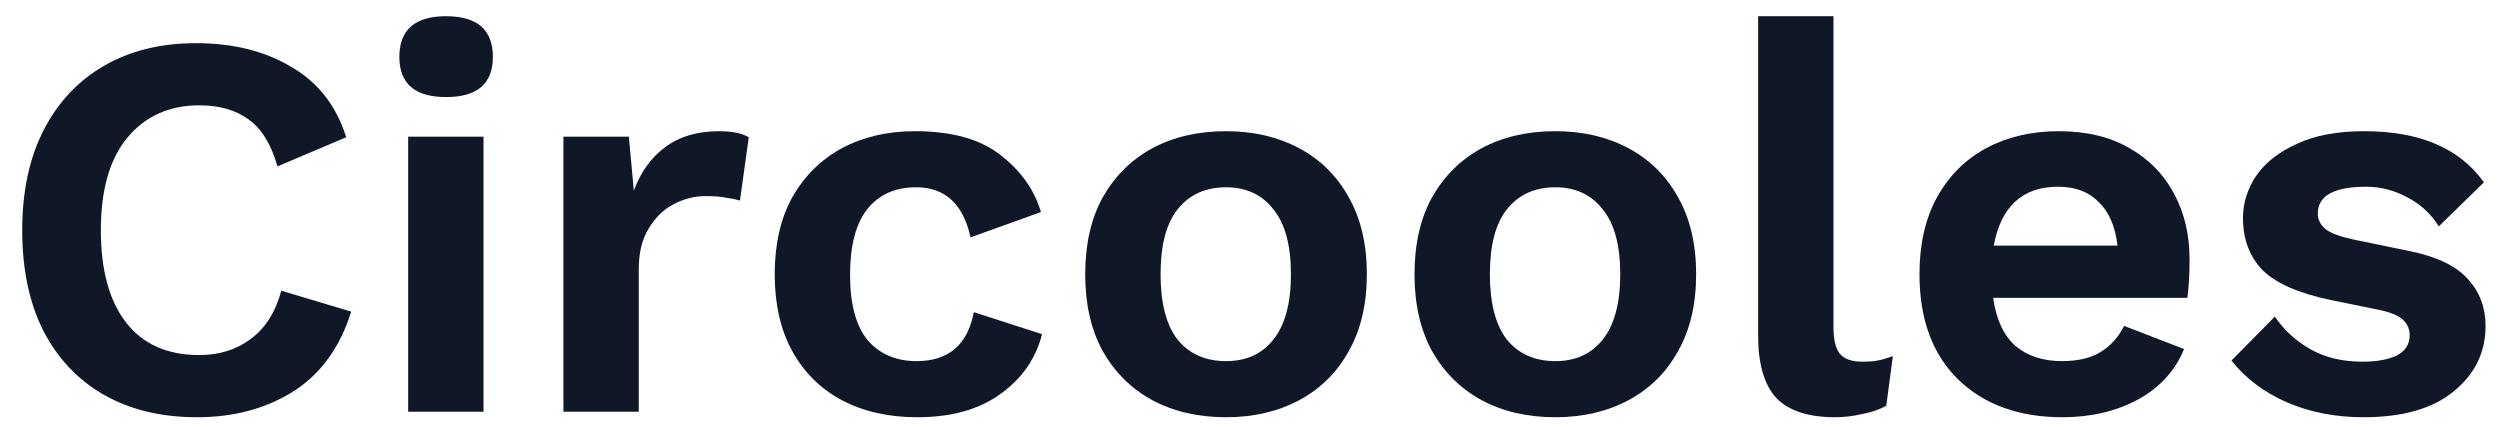 <svg width="105" height="18" viewBox="0 0 105 18" fill="none" xmlns="http://www.w3.org/2000/svg">
<g id="Logotype">
<path d="M14.749 13.088C14.287 14.582 13.478 15.698 12.323 16.438C11.168 17.162 9.82 17.524 8.28 17.524C6.77 17.524 5.461 17.208 4.352 16.576C3.258 15.945 2.411 15.044 1.811 13.873C1.225 12.703 0.933 11.301 0.933 9.668C0.933 8.036 1.233 6.634 1.834 5.463C2.434 4.293 3.282 3.392 4.375 2.76C5.469 2.129 6.755 1.813 8.233 1.813C9.789 1.813 11.121 2.144 12.23 2.807C13.355 3.453 14.125 4.439 14.541 5.764L11.653 6.988C11.391 6.064 10.991 5.41 10.451 5.024C9.912 4.624 9.219 4.424 8.372 4.424C7.109 4.424 6.1 4.878 5.345 5.787C4.606 6.68 4.236 7.974 4.236 9.668C4.236 11.347 4.591 12.641 5.299 13.55C6.008 14.459 7.032 14.913 8.372 14.913C9.204 14.913 9.92 14.69 10.521 14.243C11.137 13.796 11.568 13.118 11.815 12.21L14.749 13.088Z" fill="#101828"/>
<path d="M18.737 4.077C17.428 4.077 16.773 3.515 16.773 2.391C16.773 1.251 17.428 0.681 18.737 0.681C20.046 0.681 20.701 1.251 20.701 2.391C20.701 3.515 20.046 4.077 18.737 4.077ZM20.308 5.741V17.293H17.143V5.741H20.308Z" fill="#101828"/>
<path d="M23.663 17.293V5.741H26.413L26.62 8.005C26.913 7.219 27.352 6.611 27.937 6.18C28.538 5.733 29.293 5.51 30.201 5.51C30.741 5.51 31.157 5.594 31.449 5.764L31.079 8.421C30.925 8.375 30.733 8.336 30.502 8.305C30.286 8.259 30.001 8.236 29.647 8.236C29.17 8.236 28.715 8.351 28.284 8.582C27.868 8.798 27.521 9.137 27.244 9.599C26.967 10.046 26.828 10.616 26.828 11.309V17.293H23.663Z" fill="#101828"/>
<path d="M38.429 5.51C39.969 5.51 41.163 5.841 42.01 6.503C42.873 7.165 43.443 7.966 43.72 8.906L40.763 9.969C40.455 8.567 39.692 7.866 38.475 7.866C37.597 7.866 36.912 8.174 36.419 8.79C35.941 9.407 35.703 10.323 35.703 11.54C35.703 12.772 35.949 13.688 36.442 14.289C36.95 14.874 37.636 15.167 38.498 15.167C39.838 15.167 40.639 14.482 40.901 13.111L43.766 14.035C43.504 15.067 42.919 15.906 42.01 16.553C41.117 17.2 39.954 17.524 38.521 17.524C37.32 17.524 36.265 17.285 35.356 16.807C34.463 16.33 33.77 15.645 33.277 14.751C32.784 13.858 32.538 12.78 32.538 11.517C32.538 10.254 32.784 9.175 33.277 8.282C33.785 7.389 34.478 6.703 35.356 6.226C36.25 5.748 37.274 5.51 38.429 5.51Z" fill="#101828"/>
<path d="M51.493 5.51C52.648 5.51 53.673 5.748 54.566 6.226C55.459 6.703 56.152 7.389 56.645 8.282C57.154 9.175 57.408 10.254 57.408 11.517C57.408 12.78 57.154 13.858 56.645 14.751C56.152 15.645 55.459 16.33 54.566 16.807C53.673 17.285 52.648 17.524 51.493 17.524C50.323 17.524 49.291 17.285 48.397 16.807C47.519 16.33 46.826 15.645 46.318 14.751C45.825 13.858 45.579 12.78 45.579 11.517C45.579 10.254 45.825 9.175 46.318 8.282C46.826 7.389 47.519 6.703 48.397 6.226C49.291 5.748 50.323 5.51 51.493 5.51ZM51.493 7.866C50.631 7.866 49.953 8.174 49.46 8.79C48.983 9.391 48.744 10.3 48.744 11.517C48.744 12.733 48.983 13.65 49.46 14.266C49.953 14.867 50.631 15.167 51.493 15.167C52.34 15.167 53.003 14.867 53.48 14.266C53.973 13.65 54.219 12.733 54.219 11.517C54.219 10.3 53.973 9.391 53.48 8.79C53.003 8.174 52.34 7.866 51.493 7.866Z" fill="#101828"/>
<path d="M65.324 5.51C66.479 5.51 67.503 5.748 68.397 6.226C69.29 6.703 69.983 7.389 70.476 8.282C70.984 9.175 71.238 10.254 71.238 11.517C71.238 12.78 70.984 13.858 70.476 14.751C69.983 15.645 69.29 16.33 68.397 16.807C67.503 17.285 66.479 17.524 65.324 17.524C64.153 17.524 63.121 17.285 62.228 16.807C61.35 16.33 60.657 15.645 60.149 14.751C59.656 13.858 59.409 12.78 59.409 11.517C59.409 10.254 59.656 9.175 60.149 8.282C60.657 7.389 61.35 6.703 62.228 6.226C63.121 5.748 64.153 5.51 65.324 5.51ZM65.324 7.866C64.461 7.866 63.784 8.174 63.291 8.79C62.813 9.391 62.575 10.3 62.575 11.517C62.575 12.733 62.813 13.65 63.291 14.266C63.784 14.867 64.461 15.167 65.324 15.167C66.171 15.167 66.833 14.867 67.311 14.266C67.804 13.65 68.05 12.733 68.05 11.517C68.05 10.3 67.804 9.391 67.311 8.79C66.833 8.174 66.171 7.866 65.324 7.866Z" fill="#101828"/>
<path d="M77.006 0.681V13.735C77.006 14.274 77.098 14.651 77.283 14.867C77.468 15.082 77.776 15.19 78.207 15.19C78.469 15.19 78.685 15.175 78.854 15.144C79.024 15.113 79.239 15.052 79.501 14.959L79.224 17.038C78.962 17.192 78.631 17.308 78.23 17.385C77.845 17.477 77.46 17.524 77.075 17.524C75.951 17.524 75.127 17.254 74.603 16.715C74.095 16.16 73.841 15.283 73.841 14.081V0.681H77.006Z" fill="#101828"/>
<path d="M86.625 17.524C84.807 17.524 83.352 17 82.258 15.953C81.165 14.89 80.618 13.411 80.618 11.517C80.618 10.254 80.864 9.175 81.357 8.282C81.85 7.389 82.535 6.703 83.413 6.226C84.307 5.748 85.323 5.51 86.463 5.51C87.634 5.51 88.627 5.748 89.444 6.226C90.26 6.688 90.884 7.327 91.315 8.143C91.746 8.944 91.962 9.861 91.962 10.893C91.962 11.201 91.954 11.494 91.939 11.771C91.923 12.048 91.9 12.294 91.869 12.51H83.714C83.837 13.403 84.145 14.073 84.638 14.52C85.146 14.951 85.801 15.167 86.602 15.167C87.279 15.167 87.826 15.036 88.242 14.774C88.658 14.512 88.981 14.15 89.213 13.688L91.731 14.659C91.361 15.568 90.714 16.276 89.79 16.784C88.866 17.277 87.811 17.524 86.625 17.524ZM86.44 7.843C84.946 7.843 84.045 8.667 83.737 10.315H88.935C88.843 9.514 88.581 8.906 88.15 8.49C87.734 8.059 87.164 7.843 86.44 7.843Z" fill="#101828"/>
<path d="M99.265 17.524C98.094 17.524 97.024 17.316 96.054 16.9C95.099 16.484 94.321 15.899 93.72 15.144L95.545 13.296C95.915 13.85 96.408 14.305 97.024 14.659C97.64 15.013 98.372 15.19 99.219 15.19C99.82 15.19 100.297 15.105 100.651 14.936C101.021 14.751 101.206 14.466 101.206 14.081C101.206 13.835 101.121 13.627 100.952 13.457C100.782 13.273 100.443 13.126 99.935 13.018L97.902 12.602C96.562 12.325 95.607 11.909 95.037 11.355C94.483 10.785 94.205 10.053 94.205 9.16C94.205 8.529 94.39 7.936 94.76 7.381C95.145 6.827 95.715 6.38 96.469 6.041C97.224 5.687 98.164 5.51 99.288 5.51C101.629 5.51 103.308 6.226 104.325 7.658L102.43 9.507C102.091 8.968 101.645 8.559 101.09 8.282C100.551 7.989 99.981 7.843 99.38 7.843C98.025 7.843 97.347 8.221 97.347 8.975C97.347 9.222 97.455 9.437 97.671 9.622C97.886 9.792 98.279 9.938 98.849 10.061L101.206 10.546C102.346 10.777 103.162 11.17 103.655 11.725C104.148 12.264 104.394 12.918 104.394 13.688C104.394 14.797 103.947 15.714 103.054 16.438C102.176 17.162 100.913 17.524 99.265 17.524Z" fill="#101828"/>
</g>
</svg>
